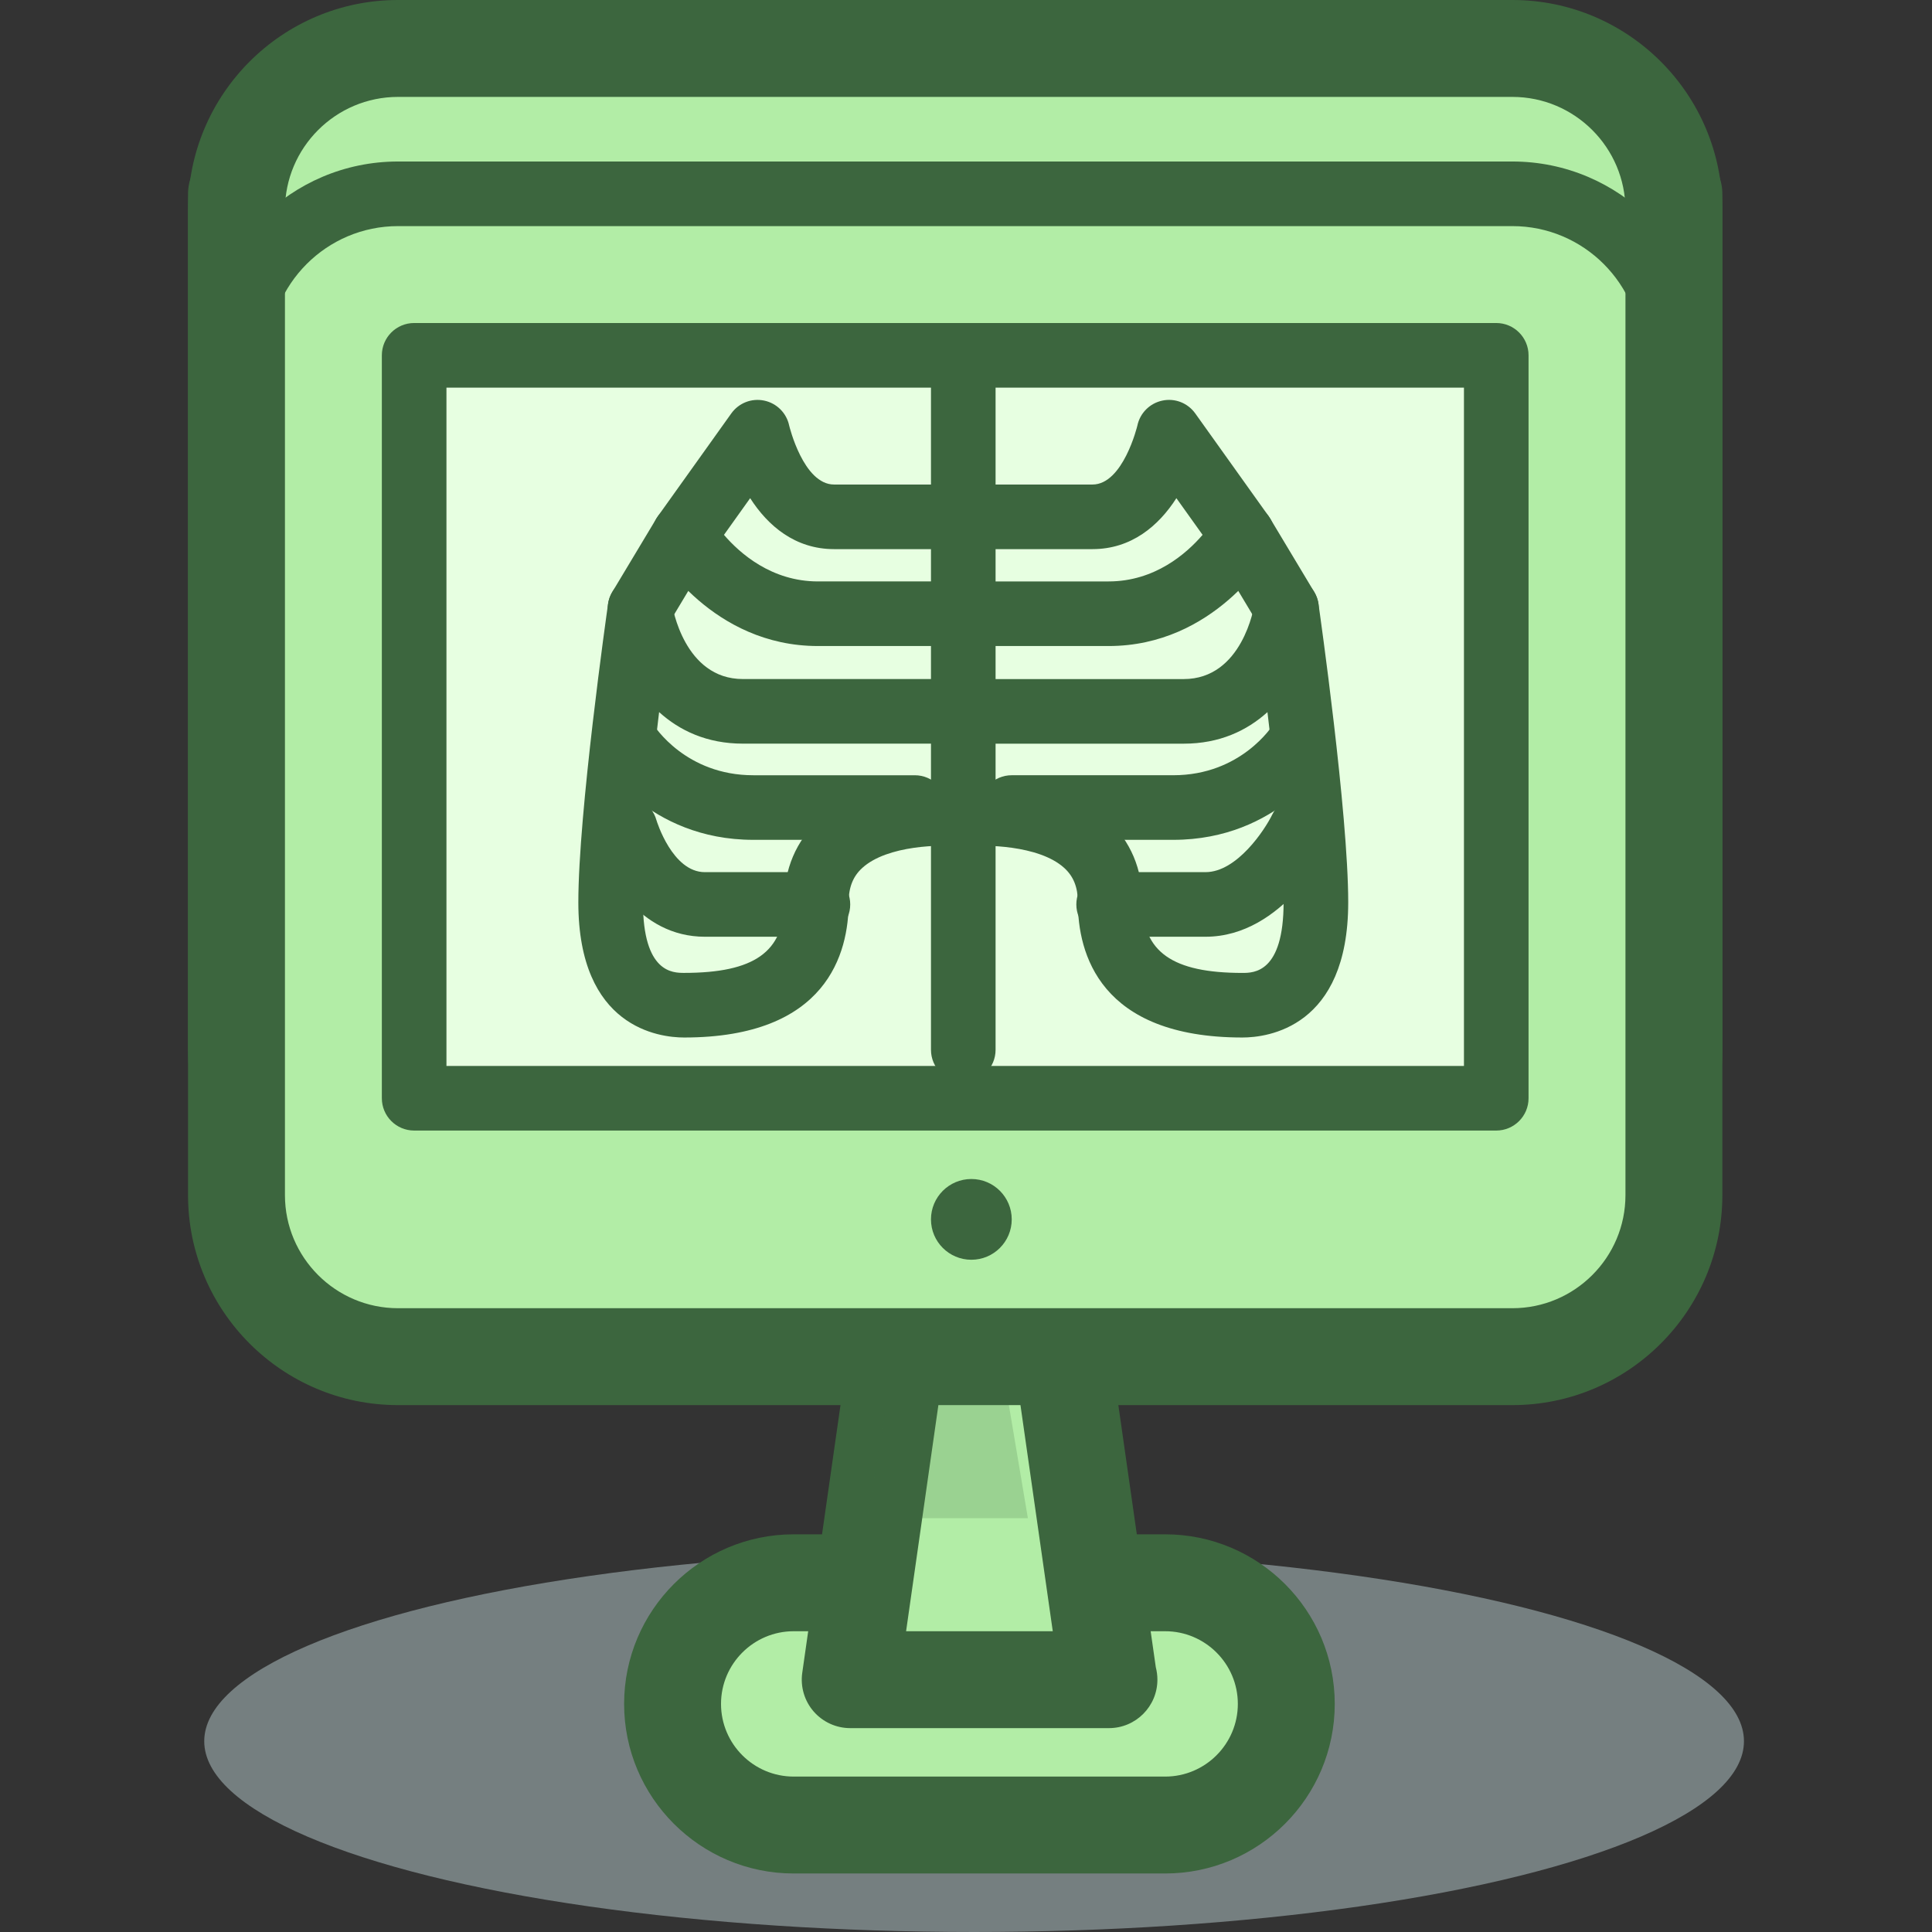 <?xml version="1.0" encoding="iso-8859-1"?>
<!-- Generator: Adobe Illustrator 19.0.0, SVG Export Plug-In . SVG Version: 6.00 Build 0)  -->
<svg version="1.1" id="Layer_1" xmlns="http://www.w3.org/2000/svg" xmlns:xlink="http://www.w3.org/1999/xlink" x="0px" y="0px"
	 viewBox="0 0 478.492 478.492" style="enable-background:new 0 0 478.492 478.492;" xml:space="preserve">
<rect x="0" y="0" width="478.492" height="478.492" fill="#333333" stroke="none"/>
<g style="opacity:0.5;">
	<ellipse style="fill:#B8CBCD;" cx="241.252" cy="431.24" rx="190.668" ry="47.252"/>
</g>
<path style="fill:#B2EDA6;" d="M318.572,422c0,16.572-13.428,30-30,30h-92c-16.572,0-30-13.428-30-30l0,0c0-16.572,13.428-30,30-30
	h92C305.14,392,318.572,405.428,318.572,422L318.572,422z"/>
<path style="fill:#3C663E;" d="M288.572,464h-92c-23.16,0-42-18.84-42-42s18.84-42,42-42h92c23.16,0,42,18.84,42,42
	S311.732,464,288.572,464z M196.572,404c-9.924,0-18,8.076-18,18s8.076,18,18,18h92c9.924,0,18-8.076,18-18s-8.076-18-18-18H196.572
	z"/>
<path style="fill:#B2EDA6;" d="M414.572,260c0,22-18,40-40,40h-276c-22,0-40-18-40-40V52c0-22,18-40,40-40h276c22,0,40,18,40,40V260
	z"/>
<path style="fill:#3C663E;" d="M374.572,312h-276c-28.672,0-52-23.328-52-52V52c0-28.672,23.328-52,52-52h276
	c28.672,0,52,23.328,52,52v208C426.572,288.672,403.244,312,374.572,312z M98.572,24c-15.436,0-28,12.564-28,28v208
	c0,15.436,12.564,28,28,28h276c15.436,0,28-12.564,28-28V52c0-15.436-12.564-28-28-28H98.572z"/>
<polygon style="fill:#B2EDA6;" points="262.572,332 274.572,416 210.572,416 222.572,332 "/>
<path style="fill:#3C663E;" d="M274.648,428c-0.02,0-0.052,0-0.076,0h-64c-3.48,0-6.784-1.508-9.068-4.136
	c-2.276-2.628-3.304-6.116-2.812-9.56l12-84c0.844-5.916,5.908-10.304,11.88-10.304h40c5.972,0,11.036,4.392,11.88,10.304
	l11.804,82.62c0.256,0.98,0.396,2.012,0.396,3.076C286.648,422.628,281.276,428,274.648,428z M224.408,404h36.328l-8.572-60h-19.188
	L224.408,404z"/>
<g style="opacity:0.2;">
	<polygon style="fill:#3C663E;" points="247.884,336.204 254.572,376 214.82,376 221.508,336.204 	"/>
</g>
<path style="fill:#B2EDA6;" d="M414.572,296c0,22-18,40-40,40h-276c-22,0-40-18-40-40V88c0-22,18-40,40-40h276c22,0,40,18,40,40V296
	z"/>
<g>
	<path style="fill:#3C663E;" d="M374.572,344h-276c-26.468,0-48-21.532-48-48V88c0-26.468,21.532-48,48-48h276
		c26.468,0,48,21.532,48,48v208C422.572,322.468,401.04,344,374.572,344z M98.572,56c-17.644,0-32,14.356-32,32v208
		c0,17.644,14.356,32,32,32h276c17.644,0,32-14.356,32-32V88c0-17.644-14.356-32-32-32H98.572z"/>
	<circle style="fill:#3C663E;" cx="240.572" cy="302" r="10"/>
</g>
<rect x="102.572" y="88" style="fill:#E7FFE1;" width="268" height="184"/>
<g>
	<path style="fill:#3C663E;" d="M370.572,280h-268c-4.42,0-8-3.584-8-8V88c0-4.416,3.58-8,8-8h268c4.416,0,8,3.584,8,8v184
		C378.572,276.416,374.988,280,370.572,280z M110.572,264h252V96h-252V264z"/>
	<path style="fill:#3C663E;" d="M374.572,348h-276c-28.672,0-52-23.328-52-52V48c0-6.628,5.372-12,12-12s12,5.372,12,12v248
		c0,15.436,12.564,28,28,28h276c15.436,0,28-12.564,28-28V48c0-6.628,5.372-12,12-12s12,5.372,12,12v248
		C426.572,324.672,403.244,348,374.572,348z"/>
	<path style="fill:#3C663E;" d="M238.572,268c-4.42,0-8-3.584-8-8V92c0-4.416,3.58-8,8-8c4.416,0,8,3.584,8,8v168
		C246.572,264.416,242.988,268,238.572,268z"/>
	<path style="fill:#3C663E;" d="M274.572,160h-36c-4.42,0-8-3.584-8-8s3.58-8,8-8h36c11.456,0,19.32-6.94,23.268-11.536
		l-6.488-9.084c-4.384,6.84-11.136,12.62-20.78,12.62h-32c-4.42,0-8-3.584-8-8s3.58-8,8-8h32c7.58,0,11.084-14.452,11.116-14.596
		c0.648-3.108,3.08-5.536,6.184-6.188c3.132-0.668,6.308,0.596,8.156,3.18l18.192,25.472c1.824,2.556,1.984,5.944,0.412,8.664
		C314.072,137.488,300.716,160,274.572,160z"/>
	<path style="fill:#3C663E;" d="M290.572,208h-40c-4.42,0-8-3.584-8-8s3.58-8,8-8h40c16.776,0,24.536-12.18,24.856-12.7
		c2.32-3.728,7.228-4.924,10.972-2.644c3.752,2.28,4.984,7.124,2.736,10.896C328.636,188.388,316.648,208,290.572,208z"/>
	<path style="fill:#3C663E;" d="M307.708,256.956c-35.456,0-40.752-20.972-40.752-33.472c0-3.732-1.08-6.444-3.4-8.544
		c-6.292-5.696-19.92-5.752-24.192-5.328c-4.372,0.448-8.316-2.768-8.756-7.164c-0.436-4.4,2.768-8.316,7.164-8.756
		c2.42-0.232,23.916-2.02,36.524,9.388c5.664,5.128,8.66,12.184,8.66,20.408c0,12.244,7.404,17.472,24.752,17.472
		c2.788,0,10.196,0,10.196-17.472c0-11.348-2.08-31.192-4-47.12c-5.08,4.592-11.868,7.816-20.752,7.816h-54.58c-4.42,0-8-3.584-8-8
		s3.58-8,8-8h54.58c14.536,0,17.44-17.884,17.56-18.644c0.596-3.908,3.96-6.808,7.912-6.808c0.016,0,0.028,0,0.044,0
		c3.964,0.02,7.32,2.924,7.88,6.848c0.3,2.104,7.36,51.764,7.36,73.912C333.904,254.544,313.852,256.956,307.708,256.956z"/>
	<path style="fill:#3C663E;" d="M298.572,232h-24c-4.42,0-8-3.584-8-8s3.58-8,8-8h24c7.8,0,14.704-10.532,16.504-14.22
		c1.932-3.968,6.704-5.632,10.7-3.676c3.968,1.936,5.616,6.728,3.676,10.7C328.988,209.752,317.9,232,298.572,232z"/>
	<path style="fill:#3C663E;" d="M318.632,158.708c-2.72,0-5.368-1.384-6.868-3.884l-10.916-18.192
		c-2.272-3.788-1.048-8.704,2.744-10.976c3.788-2.272,8.704-1.048,10.976,2.744l10.916,18.192c2.272,3.788,1.048,8.704-2.74,10.976
		C321.452,158.34,320.036,158.708,318.632,158.708z"/>
	<path style="fill:#3C663E;" d="M238.572,160h-36c-26.144,0-39.5-22.512-40.06-23.468c-1.576-2.72-1.416-6.108,0.412-8.664
		l18.192-25.472c1.848-2.584,5.02-3.844,8.156-3.18c3.104,0.652,5.536,3.08,6.184,6.188c0.028,0.116,3.516,14.596,11.116,14.596h32
		c4.416,0,8,3.584,8,8s-3.584,8-8,8h-32c-9.644,0-16.4-5.78-20.78-12.62l-6.488,9.088C183.252,137.06,191.112,144,202.572,144h36
		c4.416,0,8,3.584,8,8S242.988,160,238.572,160z"/>
	<path style="fill:#3C663E;" d="M226.572,208h-40c-26.08,0-38.068-19.612-38.564-20.448c-2.264-3.792-1.02-8.704,2.776-10.964
		c3.76-2.252,8.66-1.032,10.932,2.724c0.404,0.64,8.164,12.692,24.852,12.692h40c4.416,0,8,3.584,8,8S230.988,208,226.572,208z"/>
	<path style="fill:#3C663E;" d="M169.432,256.956c-6.144,0-26.196-2.416-26.196-33.472c0-22.144,7.06-71.804,7.36-73.912
		c0.564-3.94,3.936-6.868,7.916-6.868s7.356,2.924,7.916,6.868c0.112,0.724,3.02,18.604,17.556,18.604h54.588c4.416,0,8,3.584,8,8
		s-3.584,8-8,8h-54.584c-8.884,0-15.672-3.224-20.748-7.816c-1.924,15.928-4,35.772-4,47.12c0,17.472,7.408,17.472,10.196,17.472
		c17.348,0,24.752-5.228,24.752-17.472c0-8.224,2.996-15.276,8.66-20.408c12.608-11.416,34.108-9.62,36.524-9.388
		c4.396,0.44,7.6,4.36,7.164,8.756c-0.44,4.388-4.28,7.616-8.74,7.164l0,0c-4.628-0.432-17.98-0.336-24.232,5.348
		c-2.304,2.092-3.38,4.8-3.38,8.524C210.184,235.984,204.892,256.956,169.432,256.956z"/>
	<path style="fill:#3C663E;" d="M202.572,232h-28c-16.304,0-24.9-15.456-27.408-24.588c-1.168-4.256,1.336-8.66,5.6-9.832
		c4.252-1.172,8.64,1.324,9.82,5.564c0.08,0.256,3.936,12.86,11.988,12.86h28c4.416,0,8,3.584,8,8S206.988,232,202.572,232z"/>
	<path style="fill:#3C663E;" d="M158.508,158.708c-1.404,0-2.82-0.368-4.108-1.14c-3.788-2.272-5.016-7.188-2.744-10.976
		l10.92-18.192c2.272-3.788,7.188-5.02,10.976-2.744c3.788,2.272,5.016,7.188,2.744,10.976l-10.916,18.192
		C163.876,157.324,161.228,158.708,158.508,158.708z"/>
</g>
<g>
</g>
<g>
</g>
<g>
</g>
<g>
</g>
<g>
</g>
<g>
</g>
<g>
</g>
<g>
</g>
<g>
</g>
<g>
</g>
<g>
</g>
<g>
</g>
<g>
</g>
<g>
</g>
<g>
</g>
</svg>
